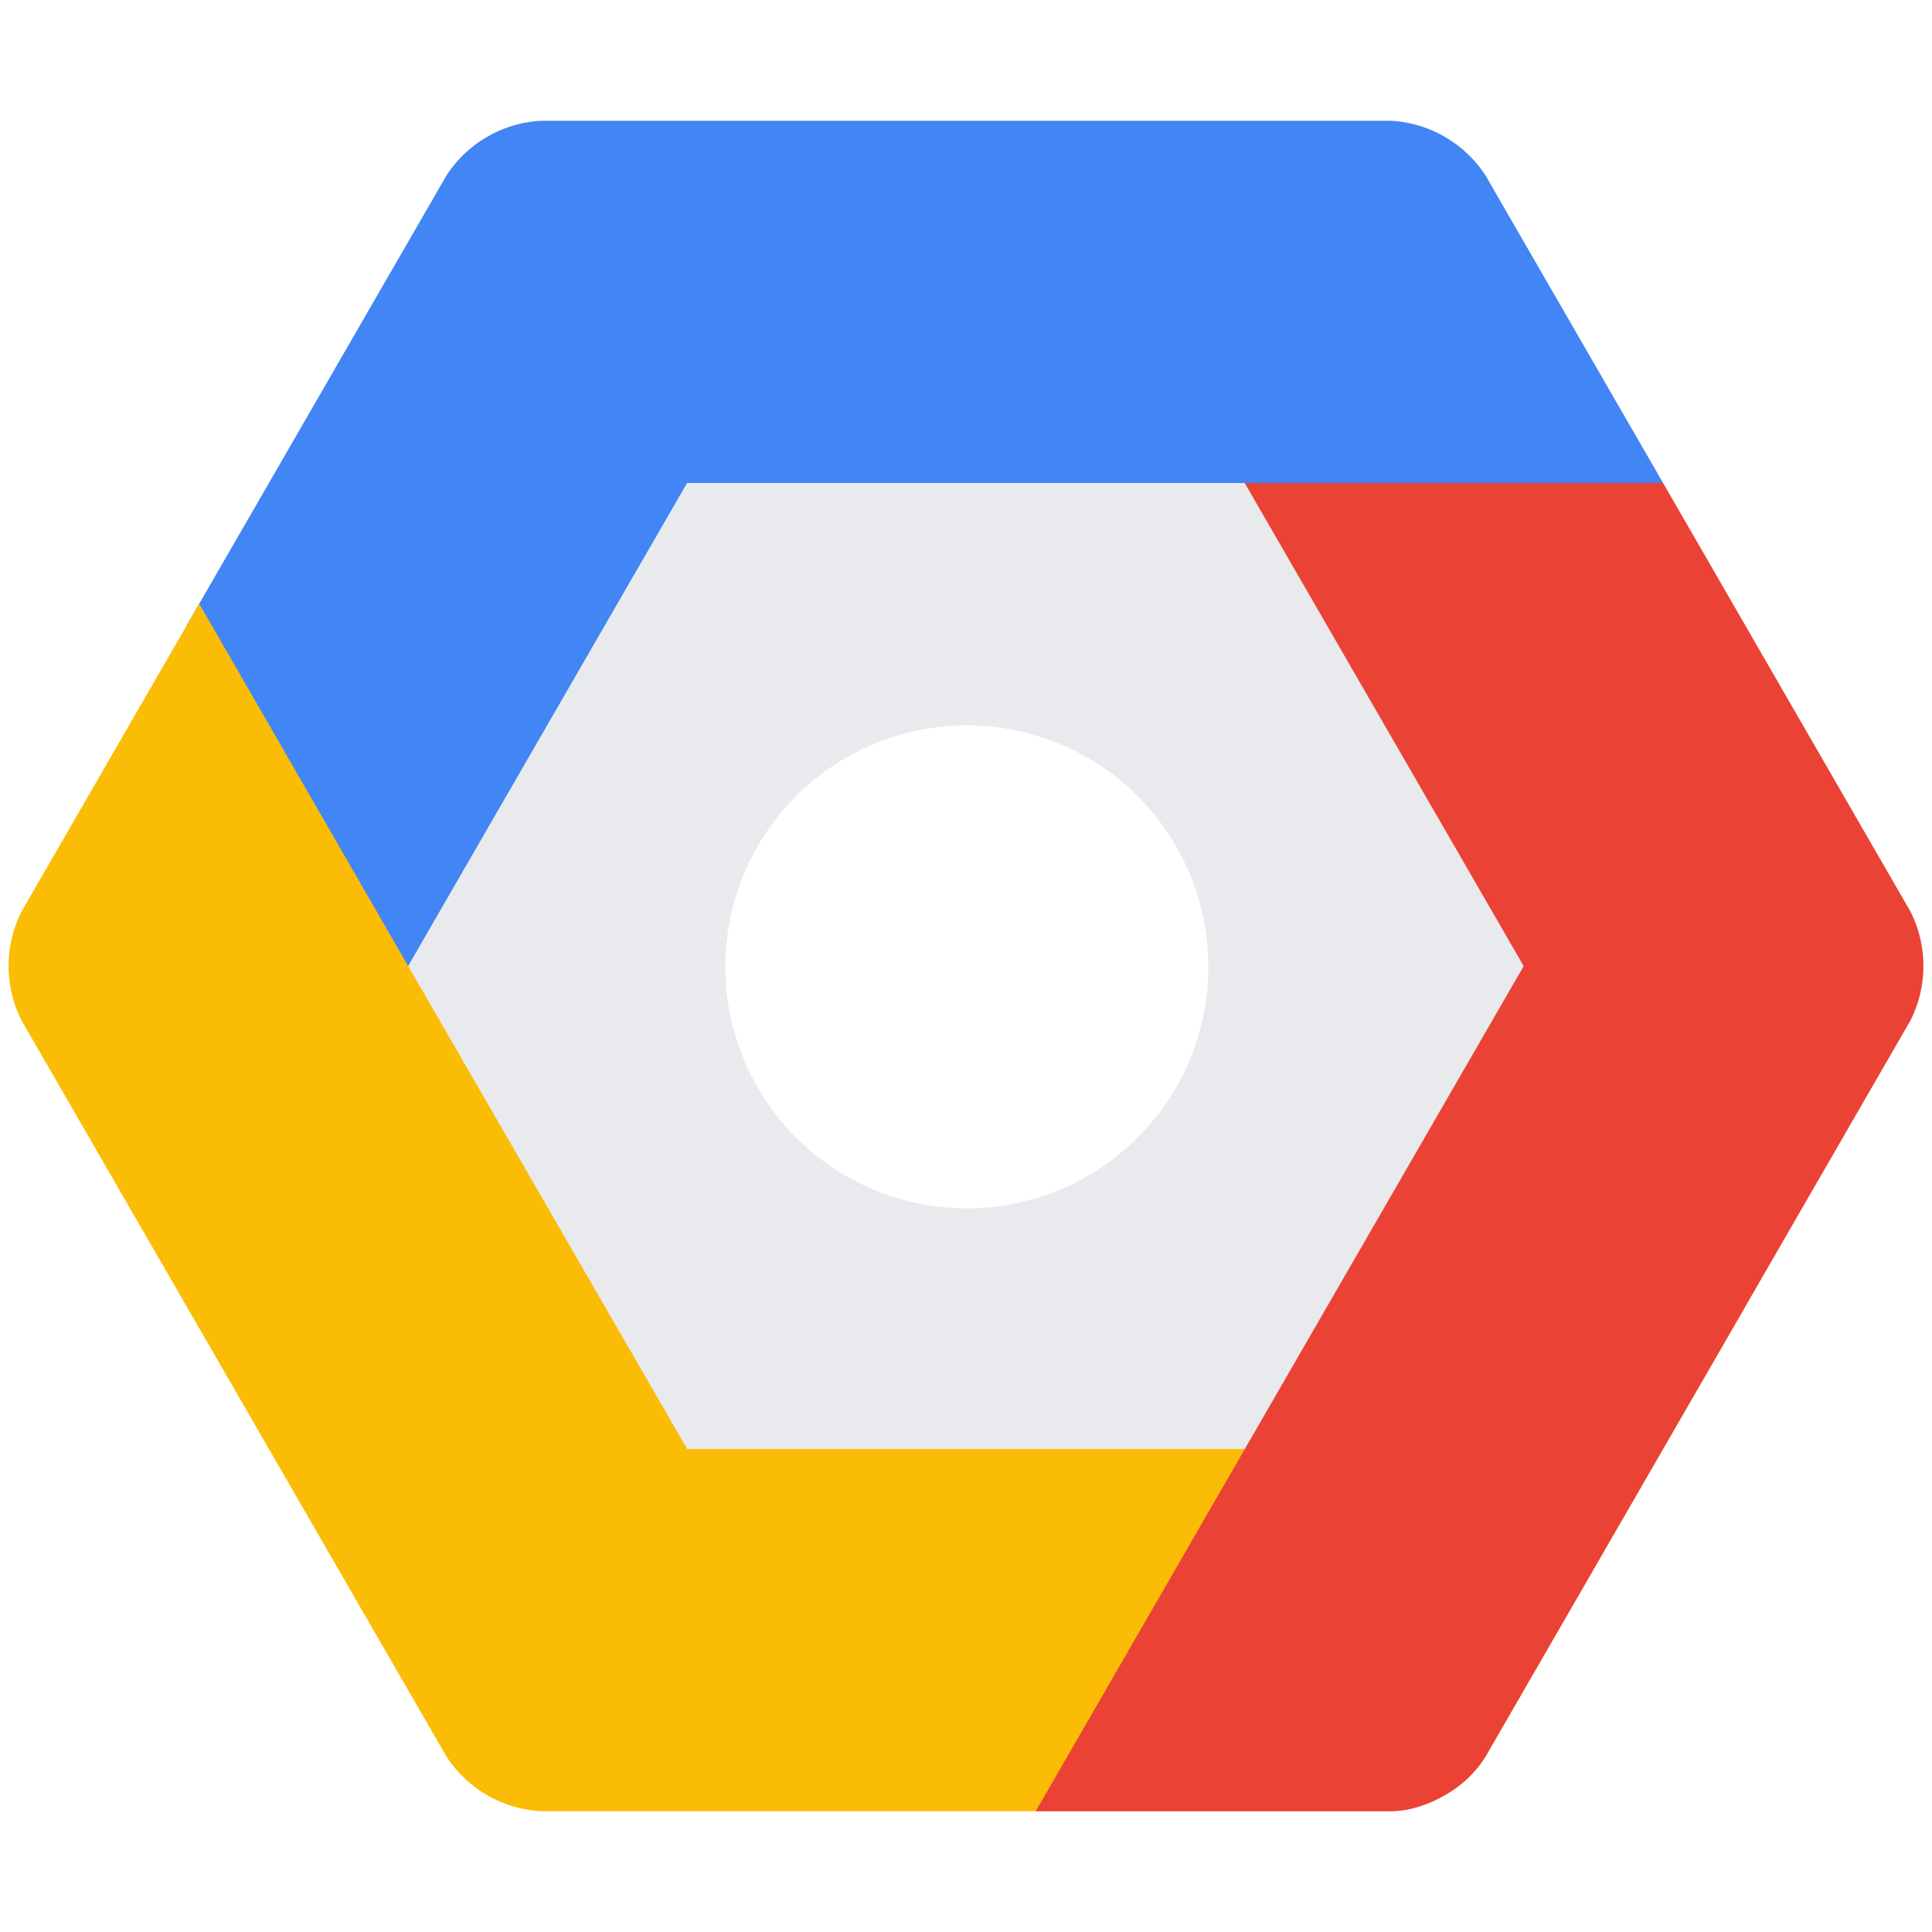 <svg viewBox="0 0 16 16" xmlns="http://www.w3.org/2000/svg"><g fill="none" fill-rule="evenodd"><path d="M10.31 4L6.226 5.354 3.398 9.405 1.547 5.178l2.15-3.724A1 1 0 0 1 4.483 1h7.034a1 1 0 0 1 .786.454L13.773 4H10.31z" fill="#4285F4"/><path d="M1.65 5l1.73 3 3.08 2.667 8.005.134-2.163 3.745a.927.927 0 0 1-.338.321.927.927 0 0 1-.448.133H4.483a1 1 0 0 1-.786-.454L.18 8.454a1.001 1.001 0 0 1 0-.908L1.65 5z" fill="#FBBC05"/><path d="M13.773 4H8.77l2.309 2.997-.77 5.003-1.732 3h2.94c.146 0 .306-.05.448-.133a.927.927 0 0 0 .338-.32l3.517-6.093a1.001 1.001 0 0 0 0-.908L13.773 4z" fill="#EA4335"/><path d="M12.619 8l-2.31 4H5.691L3.38 8l2.31-4h4.618l2.31 4zm-4.612 2.007a2 2 0 1 0 0-4 2 2 0 0 0 0 4z" fill="#E8EAED"/></g></svg>